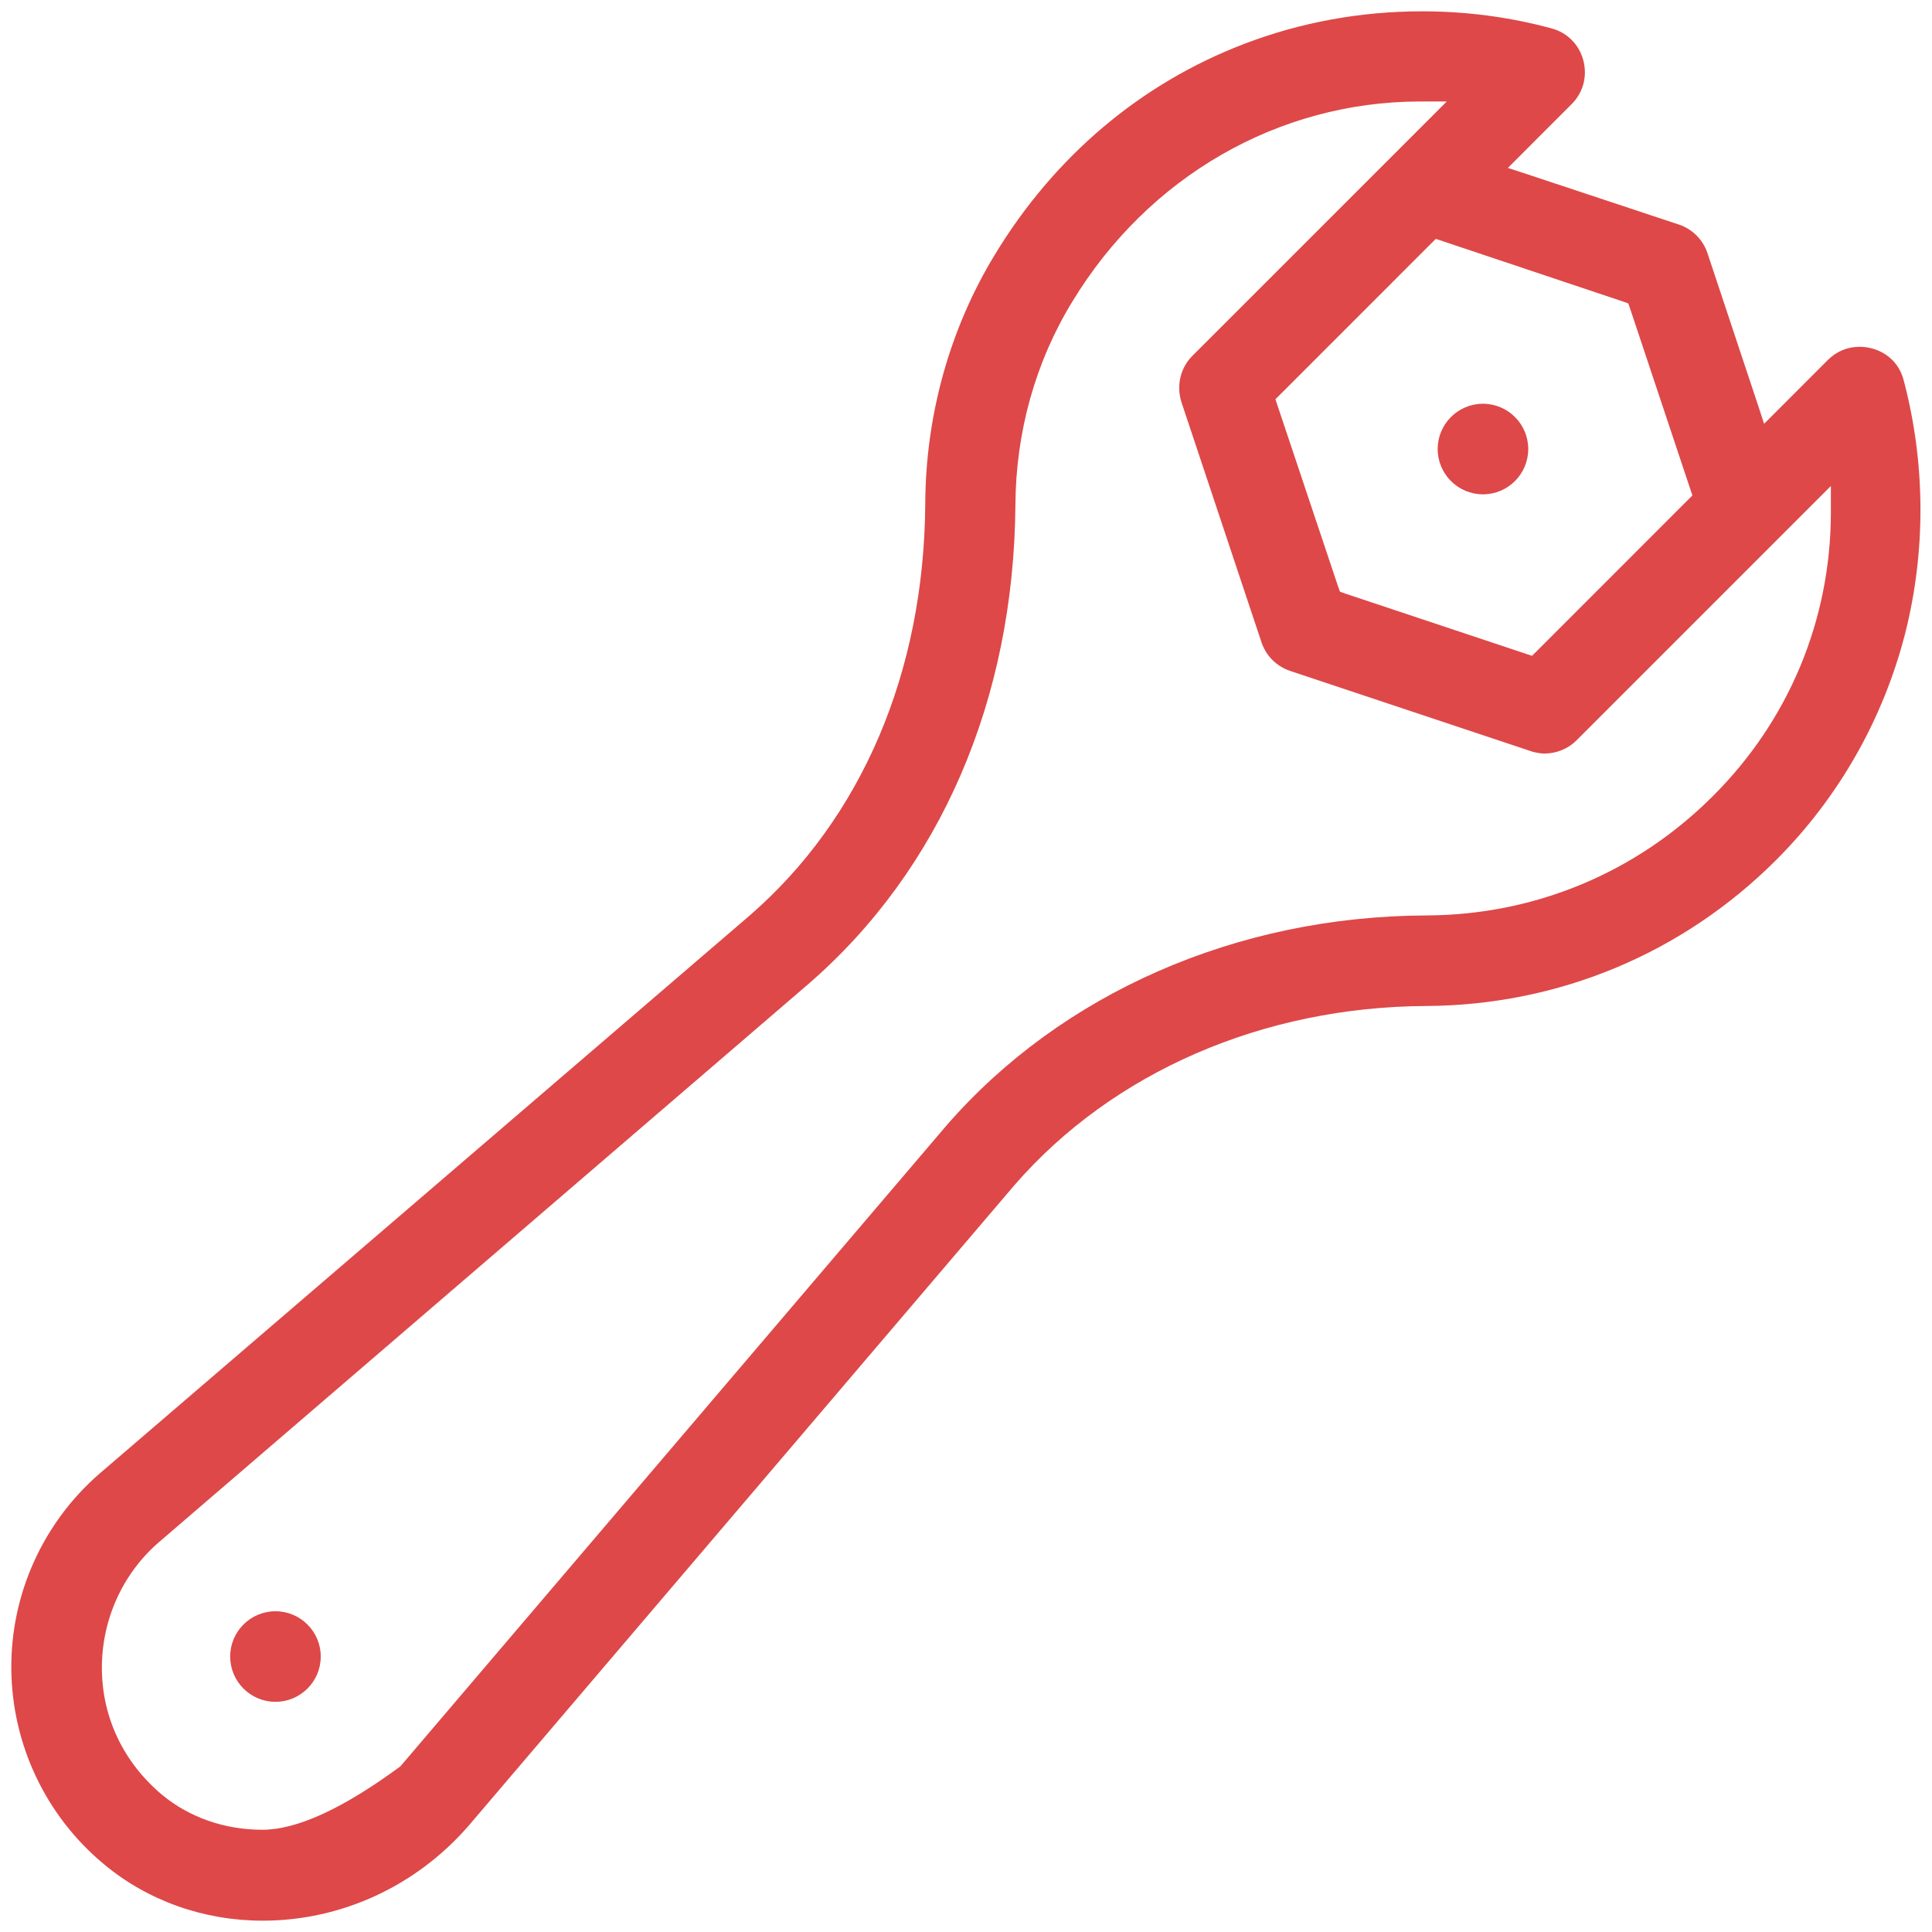<?xml version="1.0" encoding="UTF-8" standalone="no"?>
<!DOCTYPE svg PUBLIC "-//W3C//DTD SVG 1.1//EN" "http://www.w3.org/Graphics/SVG/1.1/DTD/svg11.dtd">
<svg version="1.1" xmlns="http://www.w3.org/2000/svg" xmlns:xlink="http://www.w3.org/1999/xlink" preserveAspectRatio="xMidYMid meet" viewBox="0 0 640 640" width="75" height="75"><defs><path d="M491.25 133.75C482.97 133.75 476.25 140.47 476.25 148.75C476.25 157.03 482.97 163.75 491.25 163.75C499.53 163.75 506.25 157.03 506.25 148.75C506.25 140.47 499.53 133.75 491.25 133.75Z" id="a55UIMA6dQ"></path><path d="M91.25 533.75C82.97 533.75 76.25 540.47 76.25 548.75C76.25 557.03 82.97 563.75 91.25 563.75C99.53 563.75 106.25 557.03 106.25 548.75C106.25 540.47 99.53 533.75 91.25 533.75Z" id="a4IKjZ8ykM"></path><path d="M336.13 392.5C368.63 355.13 418.38 333.5 472.5 333.25C516.25 333 557.38 315.88 588.38 284.88C609.13 264.13 623.88 238.13 631.13 209.75C638 182.5 637.88 153.5 630.63 126C628.63 118.25 621.88 114.88 616 114.88C612 114.88 608.38 116.38 605.5 119.25C604.38 120.38 598.75 126 588.63 136.13L584.38 140.38L582.5 134.63C572.38 104.18 566.75 87.26 565.63 83.88C564.13 79.38 560.63 75.88 556.13 74.38C552.73 73.25 535.78 67.63 505.25 57.5L499.5 55.63L503.75 51.38C513.87 41.25 519.5 35.63 520.62 34.5C524.5 30.63 525.87 25.25 524.5 20C523.12 14.75 519.13 10.75 513.88 9.38C500 5.63 485.63 3.75 471.13 3.75C450.75 3.75 430.88 7.38 412.25 14.5C377.87 27.63 349.37 51.75 329.62 84.25C314.62 108.88 306.62 137.5 306.5 167C306.12 222.75 285.37 271.13 248.37 303.25C226.84 321.74 54.54 469.64 33 488.13C14.25 504.38 3.5 528.13 3.75 553C4 577.88 15.13 601.5 34.38 617.5C48.88 629.63 67.5 636.25 87 636.25C113.13 636.25 138 624.75 155.38 604.63C155.38 604.63 155.38 604.63 155.38 604.63C263.83 477.35 324.08 406.64 336.13 392.5ZM539.38 100.5L540 102.25L559.88 161.88L560.63 164.13L559 165.75L509.13 215.63L507.5 217.25L505.25 216.5L445.63 196.63L443.88 196L443.25 194.25L433.25 164.38L423.25 134.5L422.5 132.25L424.13 130.63L429.13 125.63L474 80.75L475.63 79.13L477.88 79.88L537.63 99.88L539.38 100.5ZM86.88 606.13C74.38 606.13 62.63 602 53.63 594.5C41 583.88 33.88 569.13 33.75 552.88C33.63 536.75 40.5 521.38 52.63 510.88C74.14 492.39 246.24 344.49 267.75 326C311.5 288.12 335.88 231.75 336.37 167.25C336.5 143.12 343 119.87 355.25 99.87C380.38 58.5 423.38 33.75 470.13 33.62C470.73 33.62 473.78 33.62 479.25 33.62L472.88 40C426.15 86.72 400.19 112.68 395 117.87C391 121.87 389.63 127.75 391.38 133.25C394.03 141.2 415.23 204.8 417.88 212.75C419.38 217.25 422.88 220.75 427.38 222.25C435.33 224.9 498.93 246.1 506.88 248.75C507.25 248.87 507.63 249 508 249.12C509.13 249.37 510.38 249.62 511.63 249.62C515.63 249.62 519.5 248 522.25 245.25C527.43 240.07 553.35 214.15 600 167.5L606.5 161C606.5 166.47 606.5 169.52 606.5 170.12C606.38 205.5 592.5 238.75 567.38 263.75C542 289.13 508.38 303.12 472.5 303.25C409.63 303.5 351.63 329 313.5 372.87C313.5 372.87 313.5 372.87 313.5 372.87L132.63 585.13C113.62 599.13 98.37 606.13 86.88 606.13Z" id="ctZ2x3hvv"></path></defs><g><g><g><use xlink:href="#a55UIMA6dQ" opacity="1" fill="#de4848" fill-opacity="1"></use><g><use xlink:href="#a55UIMA6dQ" opacity="1" fill-opacity="0" stroke="#000000" stroke-width="1" stroke-opacity="0"></use></g></g><g><use xlink:href="#a4IKjZ8ykM" opacity="1" fill="#de4848" fill-opacity="1"></use><g><use xlink:href="#a4IKjZ8ykM" opacity="1" fill-opacity="0" stroke="#000000" stroke-width="1" stroke-opacity="0"></use></g></g><g><use xlink:href="#ctZ2x3hvv" opacity="1" fill="#de4848" fill-opacity="1"></use><g><use xlink:href="#ctZ2x3hvv" opacity="1" fill-opacity="0" stroke="#000000" stroke-width="1" stroke-opacity="0"></use></g></g></g></g></svg>